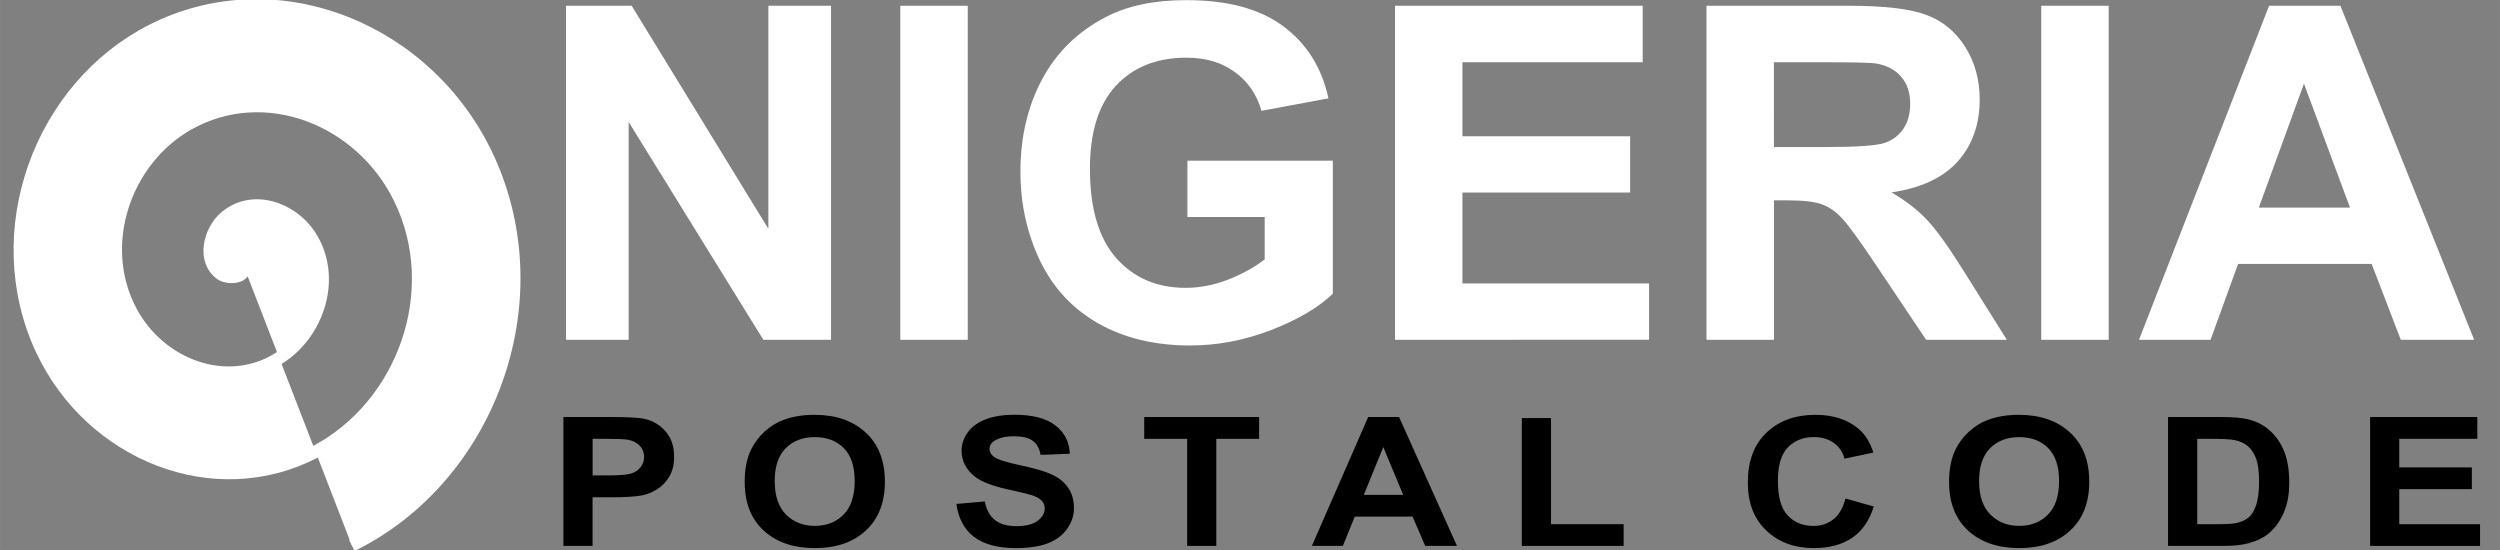 <?xml version="1.0" encoding="UTF-8" standalone="no"?>
<!-- Created with Inkscape (http://www.inkscape.org/) -->

<svg
   width="200"
   height="44"
   viewBox="0 0 58.208 12.806"
   version="1.1"
   id="svg5"
   inkscape:version="1.1.1 (3bf5ae0d25, 2021-09-20)"
   sodipodi:docname="logo.svg"
   xmlns:inkscape="http://www.inkscape.org/namespaces/inkscape"
   xmlns:sodipodi="http://sodipodi.sourceforge.net/DTD/sodipodi-0.dtd"
   xmlns="http://www.w3.org/2000/svg"
   xmlns:svg="http://www.w3.org/2000/svg">
  <rect x="0" y="0" width="58.208" height="12.806" fill="#808080" stroke="none"/>
  <sodipodi:namedview
     id="namedview7"
     pagecolor="#ffffff"
     bordercolor="#666666"
     borderopacity="0"
     inkscape:pageshadow="2"
     inkscape:pageopacity="1"
     inkscape:pagecheckerboard="false"
     inkscape:document-units="mm"
     showgrid="false"
     units="px"
     scale-x="1.1"
     inkscape:zoom="3.3923681"
     inkscape:cx="159.03345"
     inkscape:cy="17.244591"
     inkscape:window-width="1366"
     inkscape:window-height="745"
     inkscape:window-x="-8"
     inkscape:window-y="-8"
     inkscape:window-maximized="1"
     inkscape:current-layer="layer1"
     inkscape:snap-text-baseline="true"
     showguides="false" />
  <defs
     id="defs2" />
  <g
     inkscape:label="Layer 1"
     inkscape:groupmode="layer"
     id="layer1">
    <path
       id="path847"
       style="fill:#ffffff;fill-opacity:1;fill-rule:evenodd;stroke:#ffffff;stroke-width:0.291;stroke-opacity:1"
       d="M 5.658,6.156 C 5.785,6.484 5.298,6.497 5.137,6.377 4.701,6.052 4.884,5.371 5.235,5.065 5.863,4.518 6.794,4.834 7.219,5.492 7.843,6.458 7.411,7.762 6.502,8.336 5.291,9.103 3.724,8.508 3.055,7.262 2.214,5.693 2.919,3.709 4.39,2.885 6.173,1.886 8.396,2.769 9.301,4.607 10.367,6.773 9.384,9.447 7.347,10.517 4.995,11.753 2.112,10.577 0.974,8.147 -0.32,5.385 0.943,2.018 3.546,0.704 6.466,-0.77 10.012,0.699 11.382,3.722 c 1.521,3.356 -0.021,7.419 -3.191,8.976" />
    <g
       aria-label="NIGERIA"
       id="text1817"
       style="font-size:10.866px;line-height:1.25;font-family:Arial;-inkscape-font-specification:Arial;fill:#ffffff;stroke-width:0.291;fill-opacity:1"
       transform="translate(0,-0.582)">
      <path
         d="M 13.179,8.494 V 0.716 h 1.528 L 17.89,5.91 V 0.716 h 1.459 V 8.494 h -1.576 l -3.136,-5.072 v 5.072 z"
         style="font-weight:bold;-inkscape-font-specification:'Arial Bold';fill:#ffffff;fill-opacity:1"
         id="path16395" />
      <path
         d="M 20.962,8.494 V 0.716 h 1.57 V 8.494 Z"
         style="font-weight:bold;-inkscape-font-specification:'Arial Bold';fill:#ffffff;fill-opacity:1"
         id="path16397" />
      <path
         d="M 27.647,5.634 V 4.323 h 3.385 v 3.098 q -0.493,0.477 -1.432,0.844 -0.934,0.361 -1.894,0.361 -1.22,0 -2.127,-0.509 -0.907,-0.515 -1.364,-1.464 -0.456,-0.955 -0.456,-2.074 0,-1.215 0.509,-2.159 0.509,-0.944 1.491,-1.448 0.748,-0.387 1.862,-0.387 1.448,0 2.26,0.61 0.817,0.605 1.05,1.677 L 29.371,3.162 Q 29.207,2.589 28.751,2.26 28.3,1.925 27.621,1.925 q -1.029,0 -1.639,0.653 -0.605,0.653 -0.605,1.936 0,1.385 0.615,2.08 0.615,0.69 1.613,0.69 0.493,0 0.987,-0.191 0.499,-0.196 0.854,-0.472 V 5.634 Z"
         style="font-weight:bold;-inkscape-font-specification:'Arial Bold';fill:#ffffff;fill-opacity:1"
         id="path16399" />
      <path
         d="M 32.48,8.494 V 0.716 H 38.247 V 2.031 h -4.197 v 1.724 h 3.905 v 1.31 h -3.905 v 2.117 h 4.345 v 1.31 z"
         style="font-weight:bold;-inkscape-font-specification:'Arial Bold';fill:#ffffff;fill-opacity:1"
         id="path16401" />
      <path
         d="M 39.733,8.494 V 0.716 h 3.305 q 1.247,0 1.809,0.212 0.568,0.207 0.907,0.743 0.34,0.536 0.34,1.226 0,0.875 -0.515,1.448 -0.515,0.568 -1.539,0.716 0.509,0.297 0.838,0.653 0.334,0.355 0.897,1.263 L 46.726,8.494 H 44.847 L 43.712,6.801 Q 43.107,5.894 42.884,5.66 42.662,5.422 42.412,5.337 42.163,5.247 41.622,5.247 h -0.318 v 3.247 z m 1.57,-4.488 h 1.162 q 1.13,0 1.411,-0.095 0.281,-0.095 0.44,-0.329 0.159,-0.233 0.159,-0.584 0,-0.393 -0.212,-0.631 -0.207,-0.244 -0.589,-0.308 -0.191,-0.027 -1.146,-0.027 h -1.226 z"
         style="font-weight:bold;-inkscape-font-specification:'Arial Bold';fill:#ffffff;fill-opacity:1"
         id="path16403" />
      <path
         d="M 47.527,8.494 V 0.716 h 1.57 V 8.494 Z"
         style="font-weight:bold;-inkscape-font-specification:'Arial Bold';fill:#ffffff;fill-opacity:1"
         id="path16405" />
      <path
         d="m 57.607,8.494 h -1.708 l -0.679,-1.767 h -3.109 l -0.642,1.767 h -1.666 l 3.029,-7.778 h 1.661 z M 54.716,5.416 53.644,2.53 52.593,5.416 Z"
         style="font-weight:bold;-inkscape-font-specification:'Arial Bold';fill:#ffffff;fill-opacity:1"
         id="path16407" />
    </g>
    <g
       aria-label="P O S T A L  C O D E"
       transform="matrix(1.059,0,0,0.944,0,0.582)"
       id="text7287"
       style="font-size:4.44px;line-height:1.25;font-family:Arial;-inkscape-font-specification:Arial;fill:#000000;fill-opacity:1;stroke-width:0.291">
      <path
         d="M 12.387,12.848 V 9.669 h 1.03 q 0.585,0 0.763,0.048 0.273,0.072 0.457,0.312 0.184,0.238 0.184,0.618 0,0.293 -0.106,0.492 -0.106,0.199 -0.271,0.314 -0.163,0.113 -0.332,0.15 -0.23,0.046 -0.666,0.046 h -0.418 v 1.199 z m 0.642,-2.641 v 0.902 h 0.351 q 0.379,0 0.507,-0.05 0.128,-0.05 0.199,-0.156 0.074,-0.106 0.074,-0.247 0,-0.173 -0.102,-0.286 -0.102,-0.113 -0.258,-0.141 -0.115,-0.022 -0.462,-0.022 z"
         style="font-weight:bold;-inkscape-font-specification:'Arial Bold';fill:#000000;fill-opacity:1"
         id="path16410" />
      <path
         d="m 16.372,11.278 q 0,-0.486 0.145,-0.815 0.108,-0.243 0.295,-0.436 0.189,-0.193 0.412,-0.286 0.297,-0.126 0.685,-0.126 0.702,0 1.123,0.436 0.423,0.436 0.423,1.212 0,0.77 -0.418,1.205 -0.418,0.434 -1.119,0.434 -0.709,0 -1.127,-0.431 -0.418,-0.434 -0.418,-1.192 z m 0.661,-0.022 q 0,0.54 0.249,0.82 0.249,0.278 0.633,0.278 0.384,0 0.629,-0.275 0.247,-0.278 0.247,-0.83 0,-0.546 -0.241,-0.815 -0.238,-0.269 -0.635,-0.269 -0.397,0 -0.64,0.273 -0.243,0.271 -0.243,0.82 z"
         style="font-weight:bold;-inkscape-font-specification:'Arial Bold';fill:#000000;fill-opacity:1"
         id="path16412" />
      <path
         d="m 21.027,11.813 0.624,-0.061 q 0.056,0.314 0.228,0.462 0.173,0.147 0.466,0.147 0.31,0 0.466,-0.13 0.158,-0.132 0.158,-0.308 0,-0.113 -0.067,-0.191 -0.065,-0.08 -0.23,-0.139 -0.113,-0.039 -0.514,-0.139 -0.516,-0.128 -0.724,-0.314 -0.293,-0.262 -0.293,-0.64 0,-0.243 0.137,-0.453 0.139,-0.212 0.397,-0.323 0.26,-0.111 0.627,-0.111 0.598,0 0.9,0.262 0.304,0.262 0.319,0.7 l -0.642,0.028 q -0.041,-0.245 -0.178,-0.351 -0.134,-0.108 -0.405,-0.108 -0.28,0 -0.438,0.115 -0.102,0.074 -0.102,0.197 0,0.113 0.095,0.193 0.121,0.102 0.59,0.212 0.468,0.111 0.692,0.23 0.225,0.117 0.351,0.323 0.128,0.204 0.128,0.505 0,0.273 -0.152,0.512 -0.152,0.238 -0.429,0.356 -0.278,0.115 -0.692,0.115 -0.603,0 -0.926,-0.278 -0.323,-0.28 -0.386,-0.813 z"
         style="font-weight:bold;-inkscape-font-specification:'Arial Bold';fill:#000000;fill-opacity:1"
         id="path16414" />
      <path
         d="M 26.101,12.848 V 10.207 H 25.157 V 9.669 h 2.526 v 0.538 h -0.941 v 2.641 z"
         style="font-weight:bold;-inkscape-font-specification:'Arial Bold';fill:#000000;fill-opacity:1"
         id="path16416" />
      <path
         d="m 32.033,12.848 h -0.698 l -0.278,-0.722 h -1.271 l -0.262,0.722 H 28.843 L 30.081,9.669 H 30.76 Z M 30.851,11.59 30.413,10.411 29.984,11.59 Z"
         style="font-weight:bold;-inkscape-font-specification:'Arial Bold';fill:#000000;fill-opacity:1"
         id="path16418" />
      <path
         d="M 33.459,12.848 V 9.695 h 0.642 v 2.617 h 1.596 v 0.536 z"
         style="font-weight:bold;-inkscape-font-specification:'Arial Bold';fill:#000000;fill-opacity:1"
         id="path16420" />
      <path
         d="m 40.575,11.679 0.622,0.197 q -0.143,0.52 -0.477,0.774 -0.332,0.252 -0.843,0.252 -0.633,0 -1.041,-0.431 -0.408,-0.434 -0.408,-1.184 0,-0.794 0.41,-1.232 0.41,-0.44 1.078,-0.44 0.583,0 0.947,0.345 0.217,0.204 0.325,0.585 l -0.635,0.152 q -0.056,-0.247 -0.236,-0.39 -0.178,-0.143 -0.434,-0.143 -0.353,0 -0.575,0.254 -0.219,0.254 -0.219,0.822 0,0.603 0.217,0.859 0.217,0.256 0.564,0.256 0.256,0 0.44,-0.163 0.184,-0.163 0.265,-0.512 z"
         style="font-weight:bold;-inkscape-font-specification:'Arial Bold';fill:#000000;fill-opacity:1"
         id="path16422" />
      <path
         d="m 42.852,11.278 q 0,-0.486 0.145,-0.815 0.108,-0.243 0.295,-0.436 0.189,-0.193 0.412,-0.286 0.297,-0.126 0.685,-0.126 0.702,0 1.123,0.436 0.423,0.436 0.423,1.212 0,0.77 -0.418,1.205 -0.418,0.434 -1.119,0.434 -0.709,0 -1.127,-0.431 -0.418,-0.434 -0.418,-1.192 z m 0.661,-0.022 q 0,0.54 0.249,0.82 0.249,0.278 0.633,0.278 0.384,0 0.629,-0.275 0.247,-0.278 0.247,-0.83 0,-0.546 -0.241,-0.815 -0.238,-0.269 -0.635,-0.269 -0.397,0 -0.64,0.273 -0.243,0.271 -0.243,0.82 z"
         style="font-weight:bold;-inkscape-font-specification:'Arial Bold';fill:#000000;fill-opacity:1"
         id="path16424" />
      <path
         d="m 47.667,9.669 h 1.173 q 0.397,0 0.605,0.061 0.28,0.082 0.479,0.293 0.199,0.21 0.304,0.516 0.104,0.304 0.104,0.75 0,0.392 -0.098,0.676 -0.119,0.347 -0.34,0.562 -0.167,0.163 -0.451,0.254 -0.212,0.067 -0.568,0.067 h -1.208 z m 0.642,0.538 v 2.105 h 0.479 q 0.269,0 0.388,-0.03 0.156,-0.039 0.258,-0.132 0.104,-0.093 0.169,-0.306 0.065,-0.215 0.065,-0.583 0,-0.369 -0.065,-0.566 -0.065,-0.197 -0.182,-0.308 -0.117,-0.111 -0.297,-0.15 -0.134,-0.03 -0.527,-0.03 z"
         style="font-weight:bold;-inkscape-font-specification:'Arial Bold';fill:#000000;fill-opacity:1"
         id="path16426" />
      <path
         d="M 52.11,12.848 V 9.669 h 2.357 V 10.207 H 52.751 v 0.705 h 1.596 v 0.536 H 52.751 v 0.865 h 1.776 v 0.536 z"
         style="font-weight:bold;-inkscape-font-specification:'Arial Bold';fill:#000000;fill-opacity:1"
         id="path16428" />
    </g>
  </g>
</svg>
